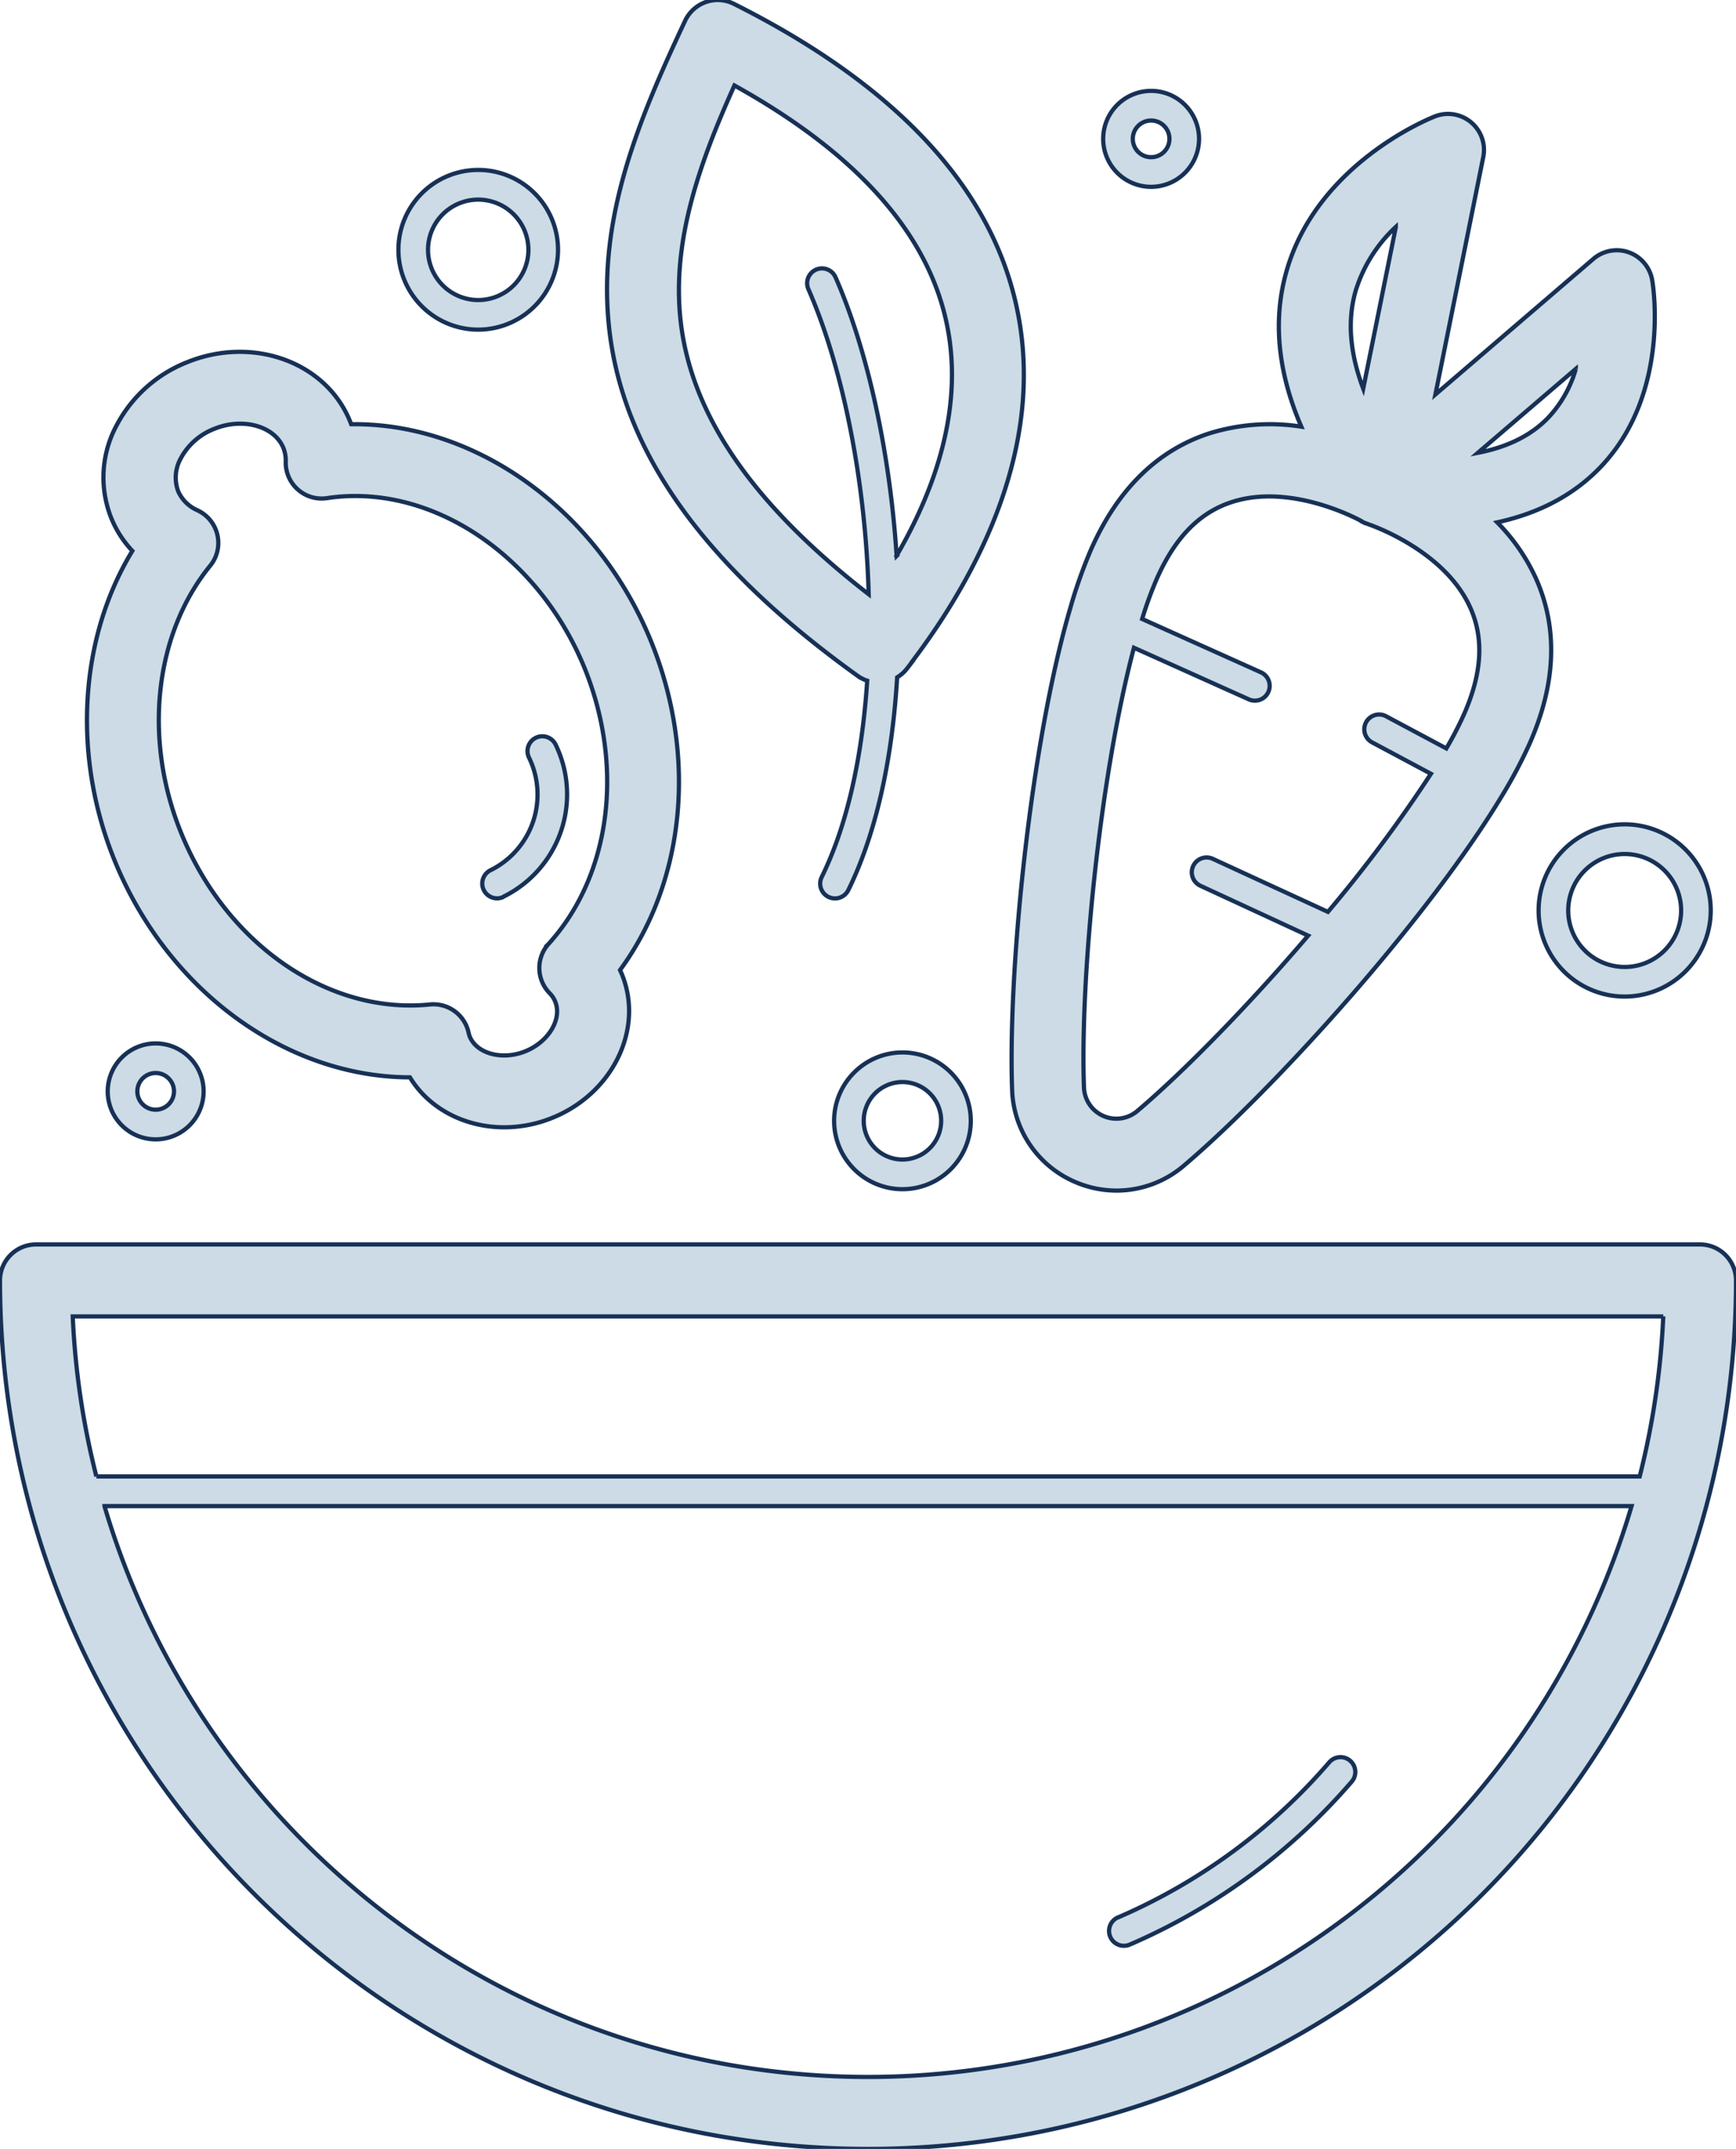 <svg width="410.28" height="507.58" xmlns="http://www.w3.org/2000/svg">

 <title/>
 <g>
  <title>background</title>
  <rect fill="none" id="canvas_background" height="402" width="582" y="-1" x="-1"/>
 </g>
 <g>
  <title>Layer 1</title>
  <path stroke="#173156" fill="#ccdbe5" id="svg_1" d="m0,302.44c0,113.11 92,205.14 205.14,205.14a205,205 0 0 0 205.14,-205.14a8.51,8.51 0 0 0 -8.5,-8.5l-393.28,0a8.51,8.51 0 0 0 -8.5,8.5zm393.09,8.5a188.49,188.49 0 0 1 -5.57,37.8l-364.74,0a186.85,186.85 0 0 1 -5.59,-37.8l375.9,0zm-368.4,44.8l360.91,0a188.14,188.14 0 0 1 -180.46,134.84c-85.24,0 -157.41,-56.98 -180.45,-134.84z" class="cls-1"/>
  <path stroke="#173156" fill="#ccdbe5" id="svg_2" d="m264.28,452.88a137.9,137.9 0 0 0 49.87,-36.62a3.5,3.5 0 0 1 5.31,4.57a145.2,145.2 0 0 1 -52.46,38.49a3.55,3.55 0 0 1 -1.38,0.28a3.5,3.5 0 0 1 -1.38,-6.72l0.04,0z" class="cls-1"/>
  <path stroke="#173156" fill="#ccdbe5" id="svg_3" d="m378.42,110.16c16.45,-17.37 12.24,-43 12.05,-44a8.5,8.5 0 0 0 -13.91,-5l-37.32,32.01l11.31,-56.08a8.5,8.5 0 0 0 -11.42,-9.6c-1.12,0.43 -27.63,11 -35,36.29c-3.38,11.54 -2.22,23.94 3.42,37a48.22,48.22 0 0 0 -21.77,1.59c-12.27,4 -21.67,13.24 -27.93,27.43a114.6,114.6 0 0 0 -4.85,13.65c0,0.1 -0.06,0.21 -0.09,0.31c-9.35,31.94 -14.73,85.5 -13.71,113.66a24.5,24.5 0 0 0 14.68,21.67a24.76,24.76 0 0 0 10,2.13a24.51,24.51 0 0 0 15.89,-5.87c12.91,-10.94 30.63,-29.33 46.26,-48c12.11,-14.48 22.06,-28 28.77,-39.1l0,0a112.55,112.55 0 0 0 6.7,-12.6c6.27,-14.18 6.76,-27.34 1.46,-39.11a45.66,45.66 0 0 0 -9.12,-13.16c10.09,-2.2 18.31,-6.6 24.58,-13.22zm-56.62,13l0,0l0.26,0.13l0.3,0.15l0.27,0.13l0.08,0l0.19,0.07l0.34,0.13l0.18,0.07c0.34,0.11 18,6.06 24.09,19.75c3.24,7.27 2.74,15.51 -1.54,25.19a84.88,84.88 0 0 1 -4.15,8l-14.15,-7.55a3.5,3.5 0 1 0 -3.3,6.17l13.81,7.37a332.63,332.63 0 0 1 -24.34,32.62l-27.21,-12.53a3.5,3.5 0 1 0 -2.93,6.36l25.46,11.78c-14,16.37 -29.18,31.94 -40.36,41.41a7.66,7.66 0 0 1 -12.62,-5.57c-0.93,-25.59 3.67,-73.13 11.81,-103.84l27.15,12.19a3.45,3.45 0 0 0 1.43,0.31a3.5,3.5 0 0 0 1.44,-6.69l-28.08,-12.61a90.89,90.89 0 0 1 3.45,-9.46c4.28,-9.68 10,-15.6 17.58,-18.1c14.3,-4.77 30.67,4.36 30.84,4.47l0,0.05zm8.08,-69.51l-7.7,38.14c-3.18,-8.42 -3.79,-16.14 -1.79,-23.09a34.48,34.48 0 0 1 9.49,-15.1l0,0.05zm42.54,33.48a27.91,27.91 0 0 1 -6.42,11.42q-6,6.33 -16.73,8.41l23.15,-19.83z" class="cls-1"/>
  <path stroke="#173156" fill="#ccdbe5" id="svg_4" d="m153.92,151.61c-12.56,-31 -41.06,-51.41 -70.11,-51.41l-0.81,0c-0.09,-0.24 -0.19,-0.49 -0.29,-0.73c-5.71,-13.97 -22.95,-20.21 -38.5,-13.91a32.19,32.19 0 0 0 -16.66,14.92a25.87,25.87 0 0 0 -1.27,21.85a24.85,24.85 0 0 0 5,7.79c-12.49,20.51 -14.28,48.17 -4.28,72.93c12.57,31 40.68,51.37 69.88,51.42c4.54,7.47 13.07,11.8 22.29,11.8a30.25,30.25 0 0 0 11.4,-2.25c14.28,-5.78 21.65,-21 16.43,-33.84c-0.15,-0.35 -0.3,-0.7 -0.46,-1.05c15.32,-20.87 18.32,-50.53 7.38,-77.52zm-24.25,71.32a8.48,8.48 0 0 0 0.23,11.66a6.08,6.08 0 0 1 1.32,2c1.67,4.11 -1.56,9.47 -7,11.7s-11.55,0.63 -13.22,-3.49a7.07,7.07 0 0 1 -0.27,-0.95a8.49,8.49 0 0 0 -9.15,-6.59c-24,2.43 -48.13,-14.26 -58.79,-40.57c-9,-22.16 -6.28,-46.92 6.89,-63.07a8.5,8.5 0 0 0 -3,-13.08a8.81,8.81 0 0 1 -4.6,-4.58a9.32,9.32 0 0 1 0.63,-7.67a15.17,15.17 0 0 1 7.94,-7c6.74,-2.74 14.22,-0.66 16.33,4.53a8.08,8.08 0 0 1 0.55,3.22a8.49,8.49 0 0 0 9.76,8.62a44.08,44.08 0 0 1 6.68,-0.5c22.22,0 44.29,16.24 54.25,40.8c9.4,23.36 6.06,48.85 -8.55,64.97z" class="cls-1"/>
  <path stroke="#173156" fill="#ccdbe5" id="svg_5" d="m119,211.83a3.41,3.41 0 0 1 -1.54,0.36a3.5,3.5 0 0 1 -1.53,-6.64a19.93,19.93 0 0 0 9.07,-26.65a3.5,3.5 0 0 1 6.29,-3.07a26.91,26.91 0 0 1 -12.37,36l0.08,0z" class="cls-1"/>
  <path stroke="#173156" fill="#ccdbe5" id="svg_6" d="m197.13,264.73a16.15,16.15 0 1 0 16.14,-16.14a16.17,16.17 0 0 0 -16.14,16.14zm7,0a9.15,9.15 0 1 1 9.14,9.15a9.15,9.15 0 0 1 -9.14,-9.15z" class="cls-1"/>
  <path stroke="#173156" fill="#ccdbe5" id="svg_7" d="m131.88,59a18.86,18.86 0 1 0 -18.88,18.86a18.88,18.88 0 0 0 18.88,-18.86zm-7,0a11.86,11.86 0 1 1 -11.88,-11.85a11.87,11.87 0 0 1 11.88,11.85z" class="cls-1"/>
  <path stroke="#173156" fill="#ccdbe5" id="svg_8" d="m404.31,215.06a20.34,20.34 0 1 0 -20.31,20.33a20.36,20.36 0 0 0 20.31,-20.33zm-7,0a13.34,13.34 0 1 1 -13.31,-13.34a13.35,13.35 0 0 1 13.31,13.34z" class="cls-1"/>
  <path stroke="#173156" fill="#ccdbe5" id="svg_9" d="m25.46,257.78a11.33,11.33 0 1 0 11.33,-11.32a11.34,11.34 0 0 0 -11.33,11.32zm7,0a4.33,4.33 0 1 1 4.33,4.33a4.33,4.33 0 0 1 -4.33,-4.33z" class="cls-1"/>
  <path stroke="#173156" fill="#ccdbe5" id="svg_10" d="m283.38,32.8a11.33,11.33 0 1 0 -11.32,11.33a11.34,11.34 0 0 0 11.32,-11.33zm-7,0a4.33,4.33 0 1 1 -4.32,-4.33a4.33,4.33 0 0 1 4.32,4.33z" class="cls-1"/>
  <path stroke="#173156" fill="#ccdbe5" id="svg_11" d="m215.62,156.21c15.38,-20.34 32.17,-51.59 24.38,-84.89c-6.46,-27.84 -28.87,-51.53 -66.58,-70.42a8.51,8.51 0 0 0 -11.5,4c-11,23.4 -20.7,46.53 -18,72.18c3.06,29.38 22.28,56.38 58.76,82.55a8.38,8.38 0 0 0 2.27,1.15c-1.22,18.58 -4.89,34.48 -10.75,46.38a3.5,3.5 0 0 0 1.59,4.69a3.59,3.59 0 0 0 1.55,0.36a3.51,3.51 0 0 0 3.14,-1.95c6.39,-13 10.34,-30.23 11.55,-50.27a8.38,8.38 0 0 0 2.32,-2.06c0.42,-0.54 0.86,-1.11 1.3,-1.7l-0.03,-0.02zm-3.71,-24.9c-1.6,-24.31 -6.76,-48.31 -14.42,-65.76a3.5,3.5 0 1 0 -6.41,2.81c8.26,18.84 13.49,45.66 14.22,72c-27.59,-21.36 -42.17,-42.68 -44.5,-65.06c-1.93,-18.58 4.49,-36.74 12.77,-55.11c28.27,15.67 45.05,34.14 49.9,55c4.7,20.14 -2.25,40.05 -11.59,56.1l0.03,0.02z" class="cls-1"/>
 </g>
</svg>